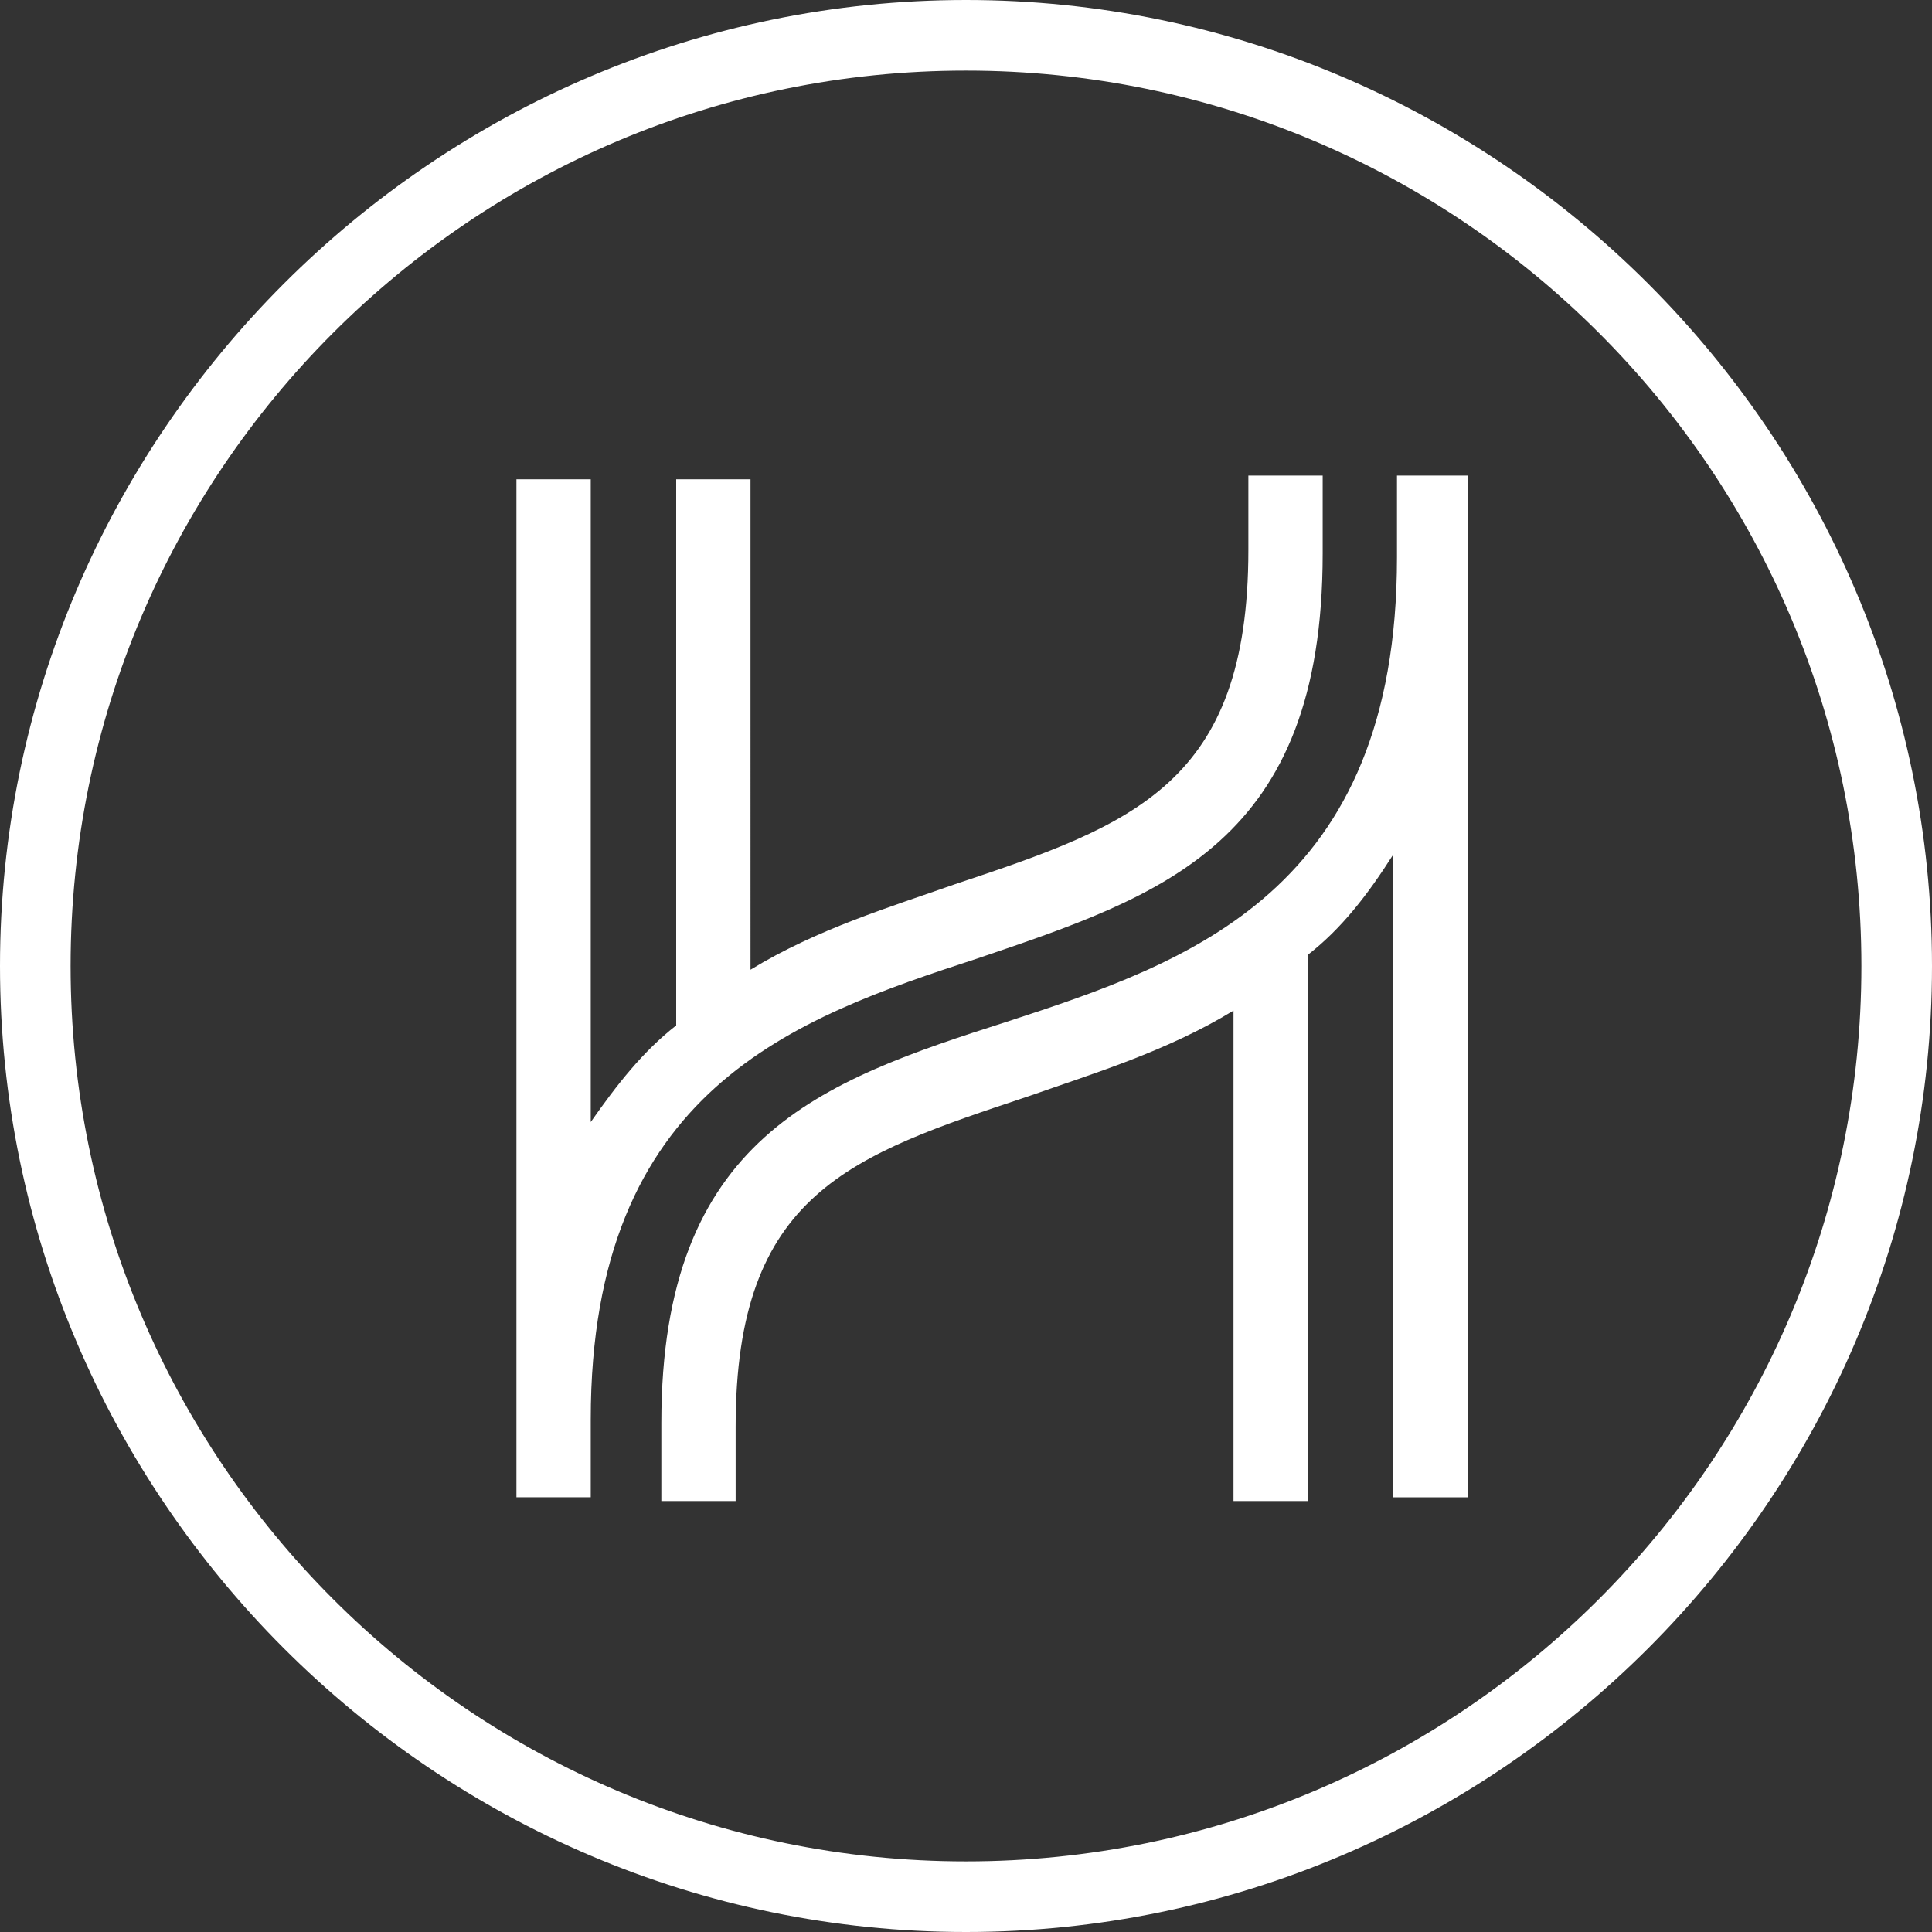 <?xml version="1.0" encoding="utf-8"?>
<!-- Generator: Adobe Illustrator 23.0.1, SVG Export Plug-In . SVG Version: 6.00 Build 0)  -->
<svg version="1.1" id="Layer_1" xmlns="http://www.w3.org/2000/svg" xmlns:xlink="http://www.w3.org/1999/xlink" x="0px" y="0px"
	 viewBox="0 0 52 52" style="enable-background:new 0 0 52 52;" xml:space="preserve">
<rect x="0" y="0" width="52" height="52" fill="#333333" stroke="none"/>
<style type="text/css">
	.st0{fill:#FFFFFF;}
</style>
<g>
	<path id="Fill-3" class="st0" d="M26,1.9C12.7,1.9,1.9,12.7,1.9,26c0,13.3,10.8,24.1,24.1,24.1S50.1,39.3,50.1,26
		C50.1,12.7,39.3,1.9,26,1.9 M26,52C11.7,52,0,40.3,0,26S11.7,0,26,0c14.3,0,26,11.7,26,26S40.3,52,26,52"/>
	<path id="Fill-6" class="st0" d="M26.3,25.8c5-1.7,9.3-3.1,9.3-10.9v-0.4v-0.5v-1.2h-2v2c0,6.3-3.1,7.4-7.9,9
		c-1.7,0.6-3.7,1.2-5.5,2.3V12.9h-2v14.7c-0.9,0.7-1.6,1.6-2.3,2.6V12.9h-2v25.4v2h2v-1.2v-0.9C15.9,29.3,21.4,27.4,26.3,25.8"/>
	<path id="Fill-8" class="st0" d="M37.6,12.9v0.3v0.9v0.5v0.4c0,9-5.6,10.9-10.5,12.5c-5,1.6-9.3,3.1-9.3,10.8v0.9v1.2h2v-2
		c0-6.3,3.1-7.3,7.9-8.9c1.7-0.6,3.7-1.2,5.5-2.3v13.2h2V25.7c0.9-0.7,1.6-1.6,2.3-2.7v17.3h2V14.9v-1.8v-0.3H37.6z"/>
</g>
</svg>
